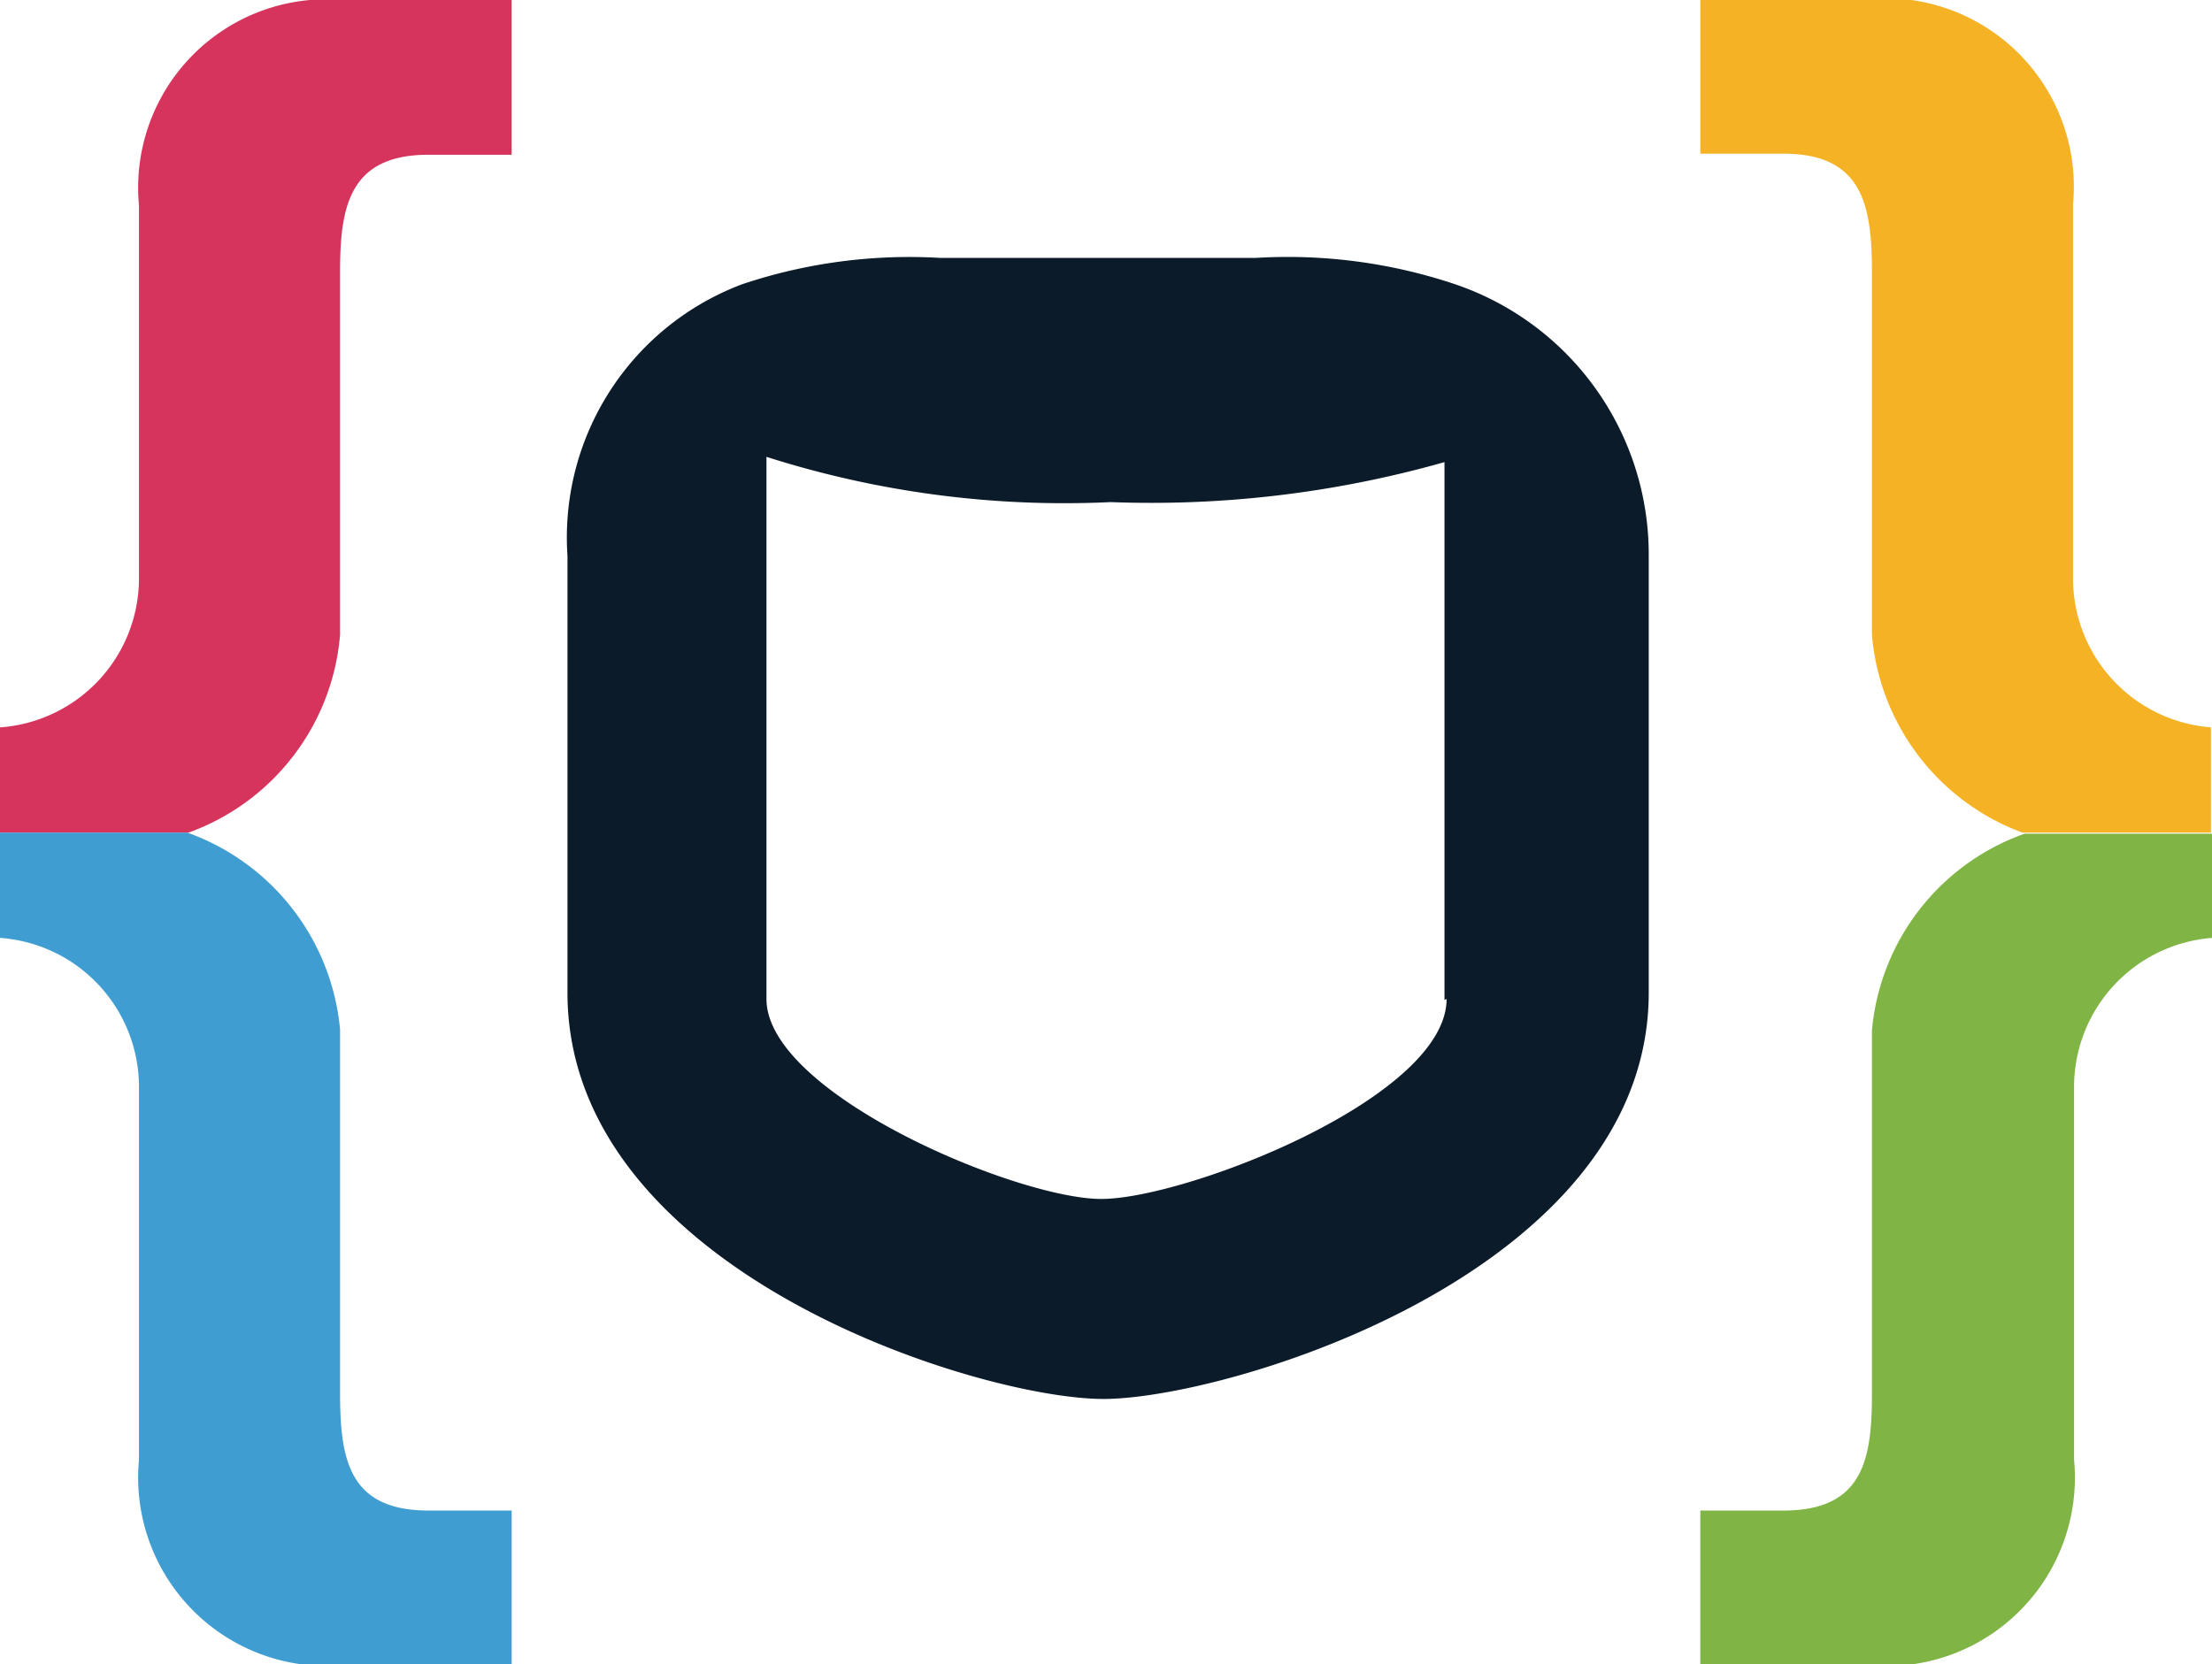 <svg id="Layer_1" data-name="Layer 1" xmlns="http://www.w3.org/2000/svg" viewBox="0 0 21.01 15.81"><defs><style>.cls-1{fill:#80b545;}.cls-2{fill:#f5b225;}.cls-3{fill:#d6345d;}.cls-4{fill:#3f9dd2;}.cls-5{fill:#0c1b2a;}</style></defs><title>pm_icon</title><path class="cls-1" d="M510.38,400.42a1.42,1.42,0,0,0-1.31,1.42v3.54a1.79,1.79,0,0,1-1.95,1.95h-1.6v-1.47h0.79c0.76,0,.84-0.49.84-1.11v-3.45a2.19,2.19,0,0,1,1.45-1.87h1.79v1Z" transform="translate(-489.37 -391.51)"/><path class="cls-2" d="M507.15,397.54v-3.45c0-.63-0.09-1.12-0.84-1.12h-0.79v-1.47h1.6a1.79,1.79,0,0,1,1.94,1.95V397a1.42,1.42,0,0,0,1.31,1.42v1h-1.79A2.2,2.2,0,0,1,507.15,397.54Z" transform="translate(-489.37 -391.51)"/><path class="cls-3" d="M492.6,397.54v-3.45c0-.62.09-1.11,0.84-1.11h0.79v-1.47h-1.6a1.79,1.79,0,0,0-1.94,1.95V397a1.42,1.42,0,0,1-1.32,1.42v1h1.79A2.19,2.19,0,0,0,492.6,397.54Z" transform="translate(-489.37 -391.51)"/><path class="cls-4" d="M489.37,400.42a1.42,1.42,0,0,1,1.32,1.42v3.54a1.79,1.79,0,0,0,1.94,1.95h1.6v-1.47h-0.79c-0.76,0-.84-0.49-0.84-1.12v-3.45a2.2,2.2,0,0,0-1.45-1.87h-1.79v1Z" transform="translate(-489.37 -391.51)"/><path class="cls-5" d="M503.19,394.21a5,5,0,0,0-1.89-.25h-3a5,5,0,0,0-1.88.25,2.57,2.57,0,0,0-1.66,2.58v4.15c0,2.65,3.91,3.86,5.09,3.86s5.18-1.2,5.18-3.86v-4.15A2.71,2.71,0,0,0,503.19,394.21ZM503.11,401c0,0.94-2.48,1.9-3.28,1.9s-3.18-1-3.18-1.9v-5c0-.06,0-0.1,0-0.15a9.31,9.31,0,0,0,3.27.43,10.21,10.21,0,0,0,3.17-.38s0,0.07,0,.11v5Z" transform="translate(-489.37 -391.51)"/></svg>